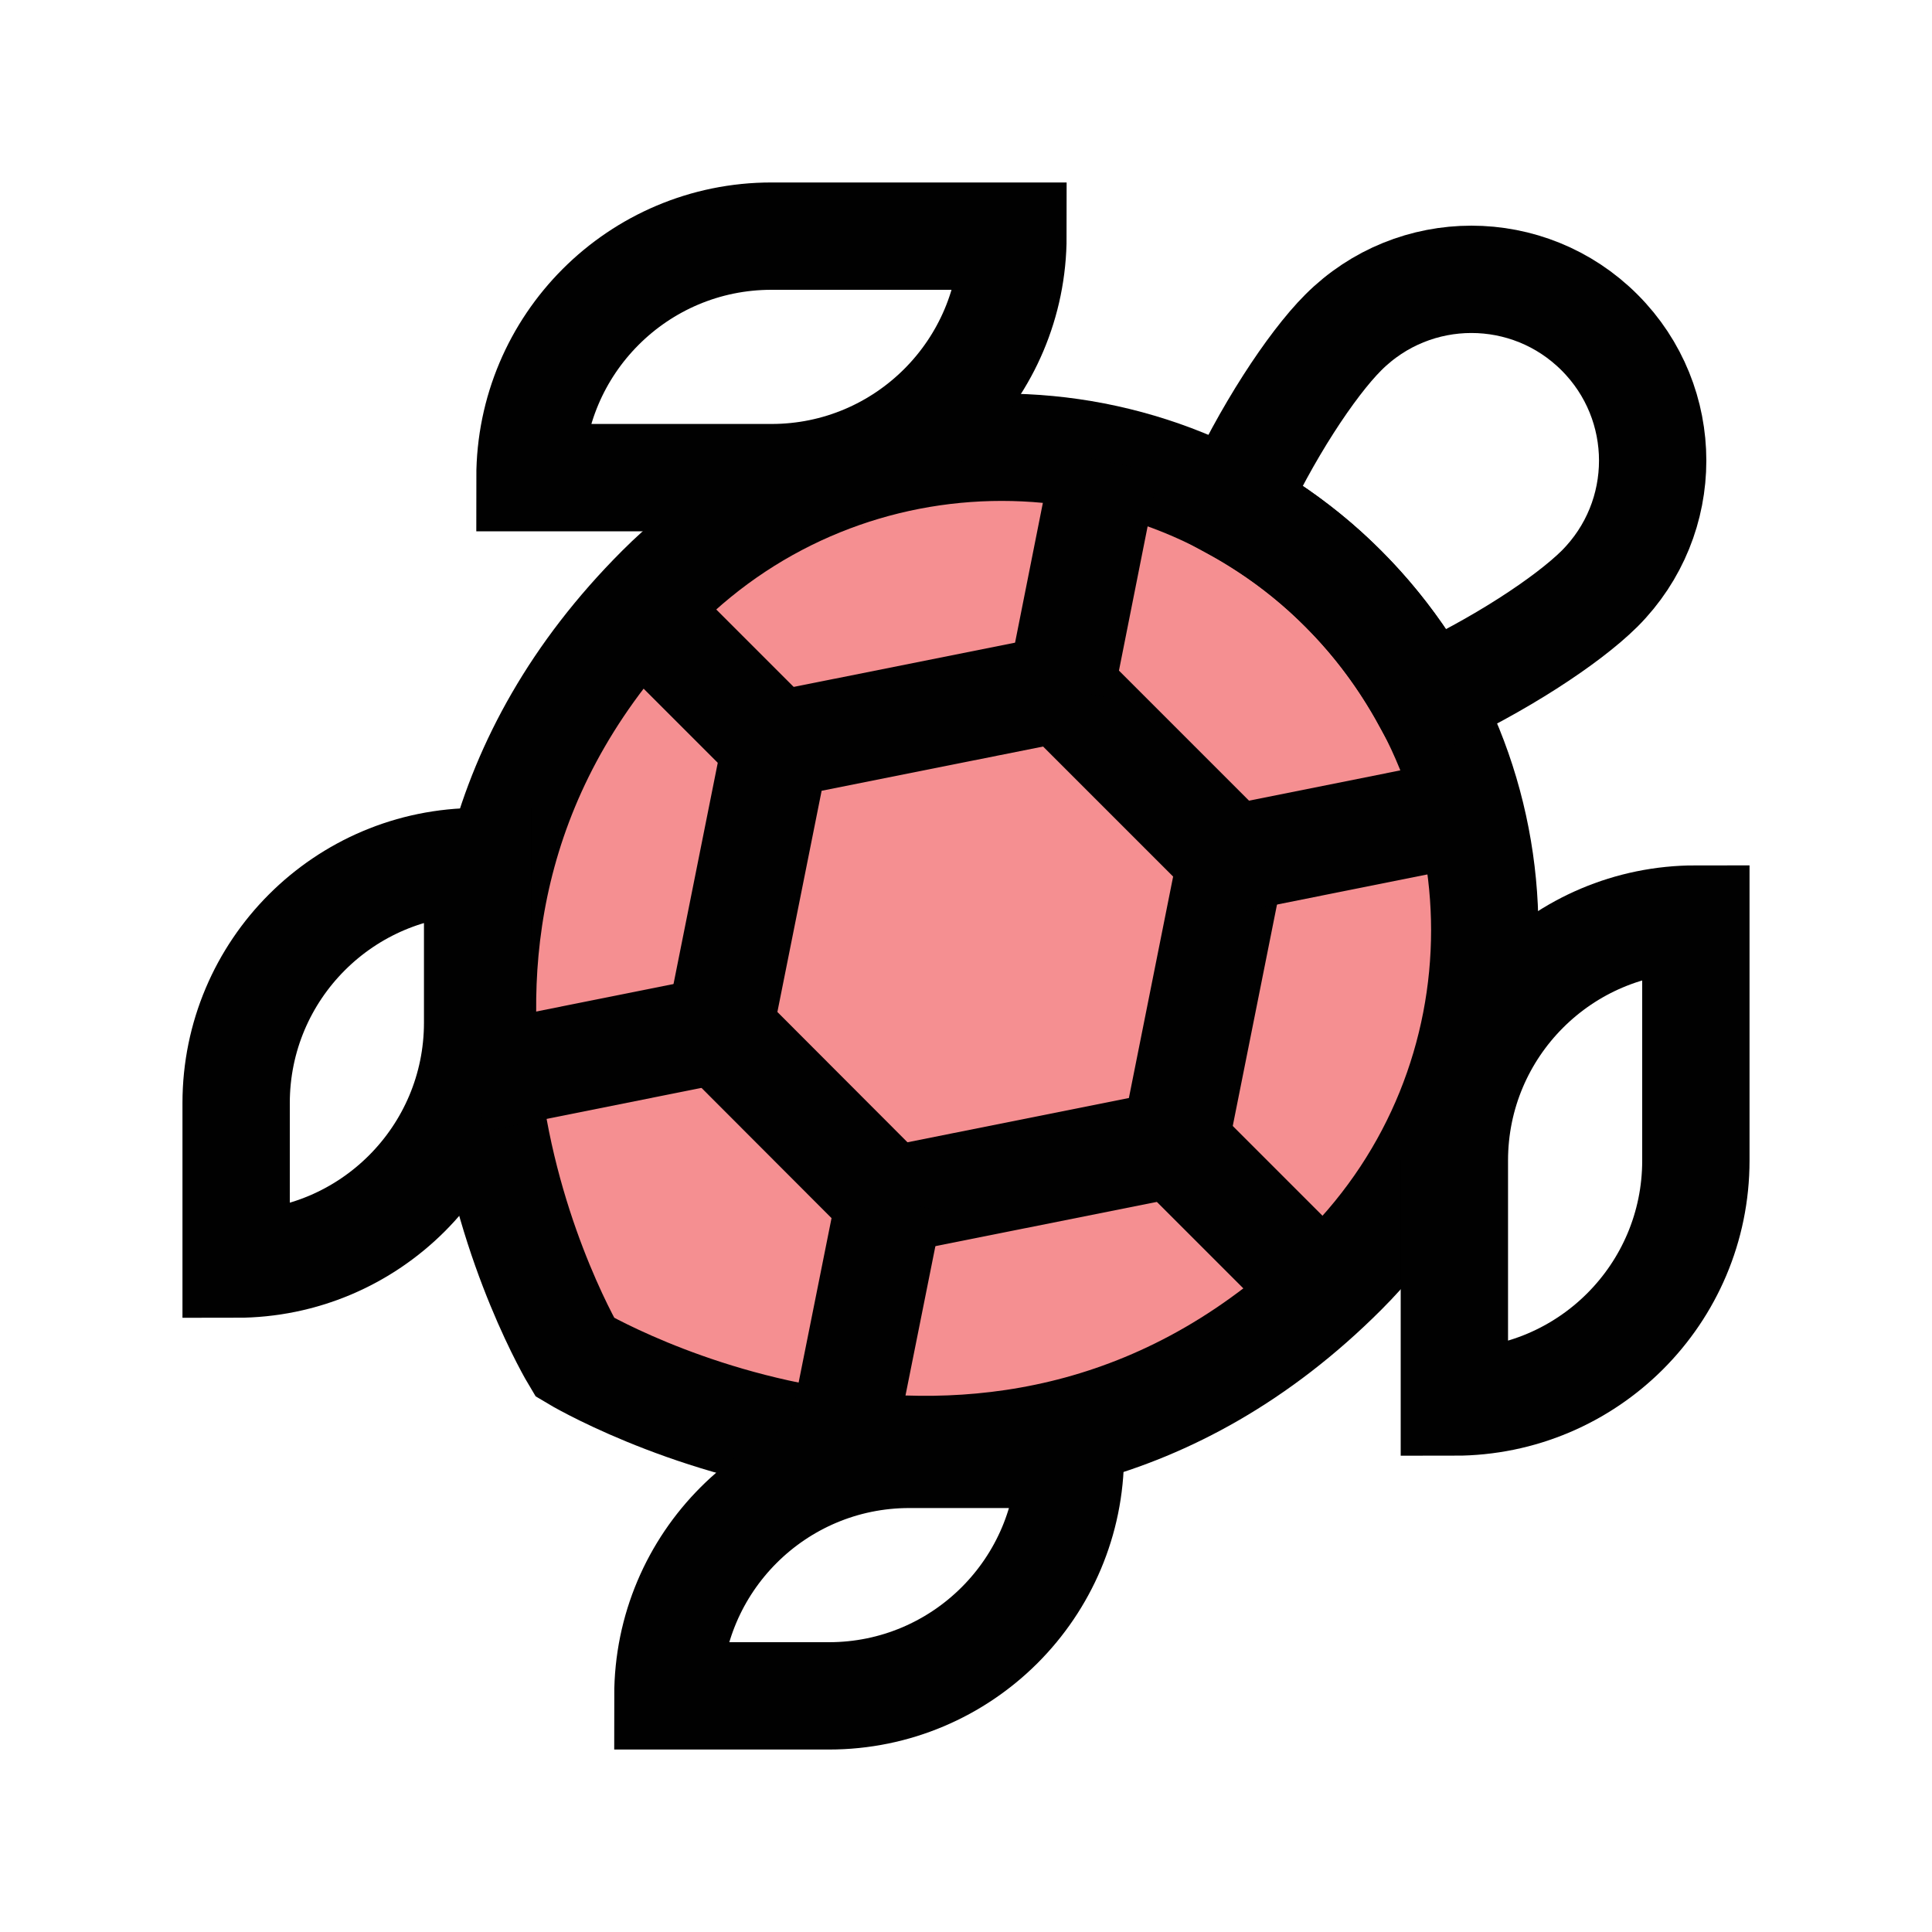 <?xml version="1.0" encoding="UTF-8"?>
<svg id="Layer_1" data-name="Layer 1" xmlns="http://www.w3.org/2000/svg" viewBox="0 0 72 72">
  <path d="M50.06,47.4c-12.73,12.73-28.64,3.18-28.64,3.18,0,0-9.55-15.91,3.18-28.64,7.03-7.03,18.43-7.03,25.46,0s7.03,18.43,0,25.46Z" style="fill: #ed2024; opacity: .5; stroke-width: 0px;"/>
  <g>
    <g>
      <path d="M50.06,47.4c-12.73,12.73-28.64,3.18-28.64,3.18,0,0-9.55-15.91,3.18-28.64,7.03-7.03,18.43-7.03,25.46,0s7.03,18.43,0,25.46Z" style="fill: none; stroke: #010101; stroke-miterlimit: 10; stroke-width: 4px;"/>
      <path d="M50.06,21.94c1.25,1.25,2.26,2.64,3.07,4.11,2.7-1.23,5.27-2.91,6.48-4.11,2.64-2.64,2.64-6.91,0-9.55s-6.91-2.64-9.55,0c-1.2,1.2-2.89,3.78-4.11,6.48,1.48.81,2.87,1.82,4.11,3.07Z" style="fill: none; stroke: #010101; stroke-miterlimit: 10; stroke-width: 4px;"/>
      <path d="M37.75,8.8h-9c-4.97,0-9,4.03-9,9h0s9,0,9,0c4.97,0,9-4.03,9-9h0Z" style="fill: none; stroke: #010101; stroke-miterlimit: 10; stroke-width: 4px;"/>
      <path d="M63.2,34.25v9c0,4.97-4.03,9-9,9h0v-9c0-4.97,4.03-9,9-9h0Z" style="fill: none; stroke: #010101; stroke-miterlimit: 10; stroke-width: 4px;"/>
      <path d="M17.8,32.11v6c0,4.97-4.03,9-9,9h0v-6c0-4.97,4.03-9,9-9h0Z" style="fill: none; stroke: #010101; stroke-miterlimit: 10; stroke-width: 4px;"/>
      <path d="M39.89,54.2h-6c-4.97,0-9,4.03-9,9h0s6,0,6,0c4.97,0,9-4.03,9-9h0Z" style="fill: none; stroke: #010101; stroke-miterlimit: 10; stroke-width: 4px;"/>
    </g>
    <g>
      <polygon points="39.53 25.65 45.89 32.01 43.77 42.62 33.16 44.74 26.8 38.37 28.92 27.77 39.53 25.65" style="fill: none; stroke: #010101; stroke-miterlimit: 10; stroke-width: 4px;"/>
      <line x1="39.53" y1="25.65" x2="41.21" y2="17.2" style="fill: none; stroke: #010101; stroke-miterlimit: 10; stroke-width: 4px;"/>
      <line x1="54.33" y1="30.32" x2="45.89" y2="32.01" style="fill: none; stroke: #010101; stroke-miterlimit: 10; stroke-width: 4px;"/>
      <line x1="23.43" y1="22.28" x2="28.92" y2="27.77" style="fill: none; stroke: #010101; stroke-miterlimit: 10; stroke-width: 4px;"/>
      <line x1="43.77" y1="42.62" x2="49.25" y2="48.1" style="fill: none; stroke: #010101; stroke-miterlimit: 10; stroke-width: 4px;"/>
      <line x1="33.16" y1="44.74" x2="31.21" y2="54.48" style="fill: none; stroke: #010101; stroke-miterlimit: 10; stroke-width: 4px;"/>
      <line x1="26.8" y1="38.37" x2="17.67" y2="40.2" style="fill: none; stroke: #010101; stroke-miterlimit: 10; stroke-width: 4px;"/>
    </g>
  </g>
</svg>